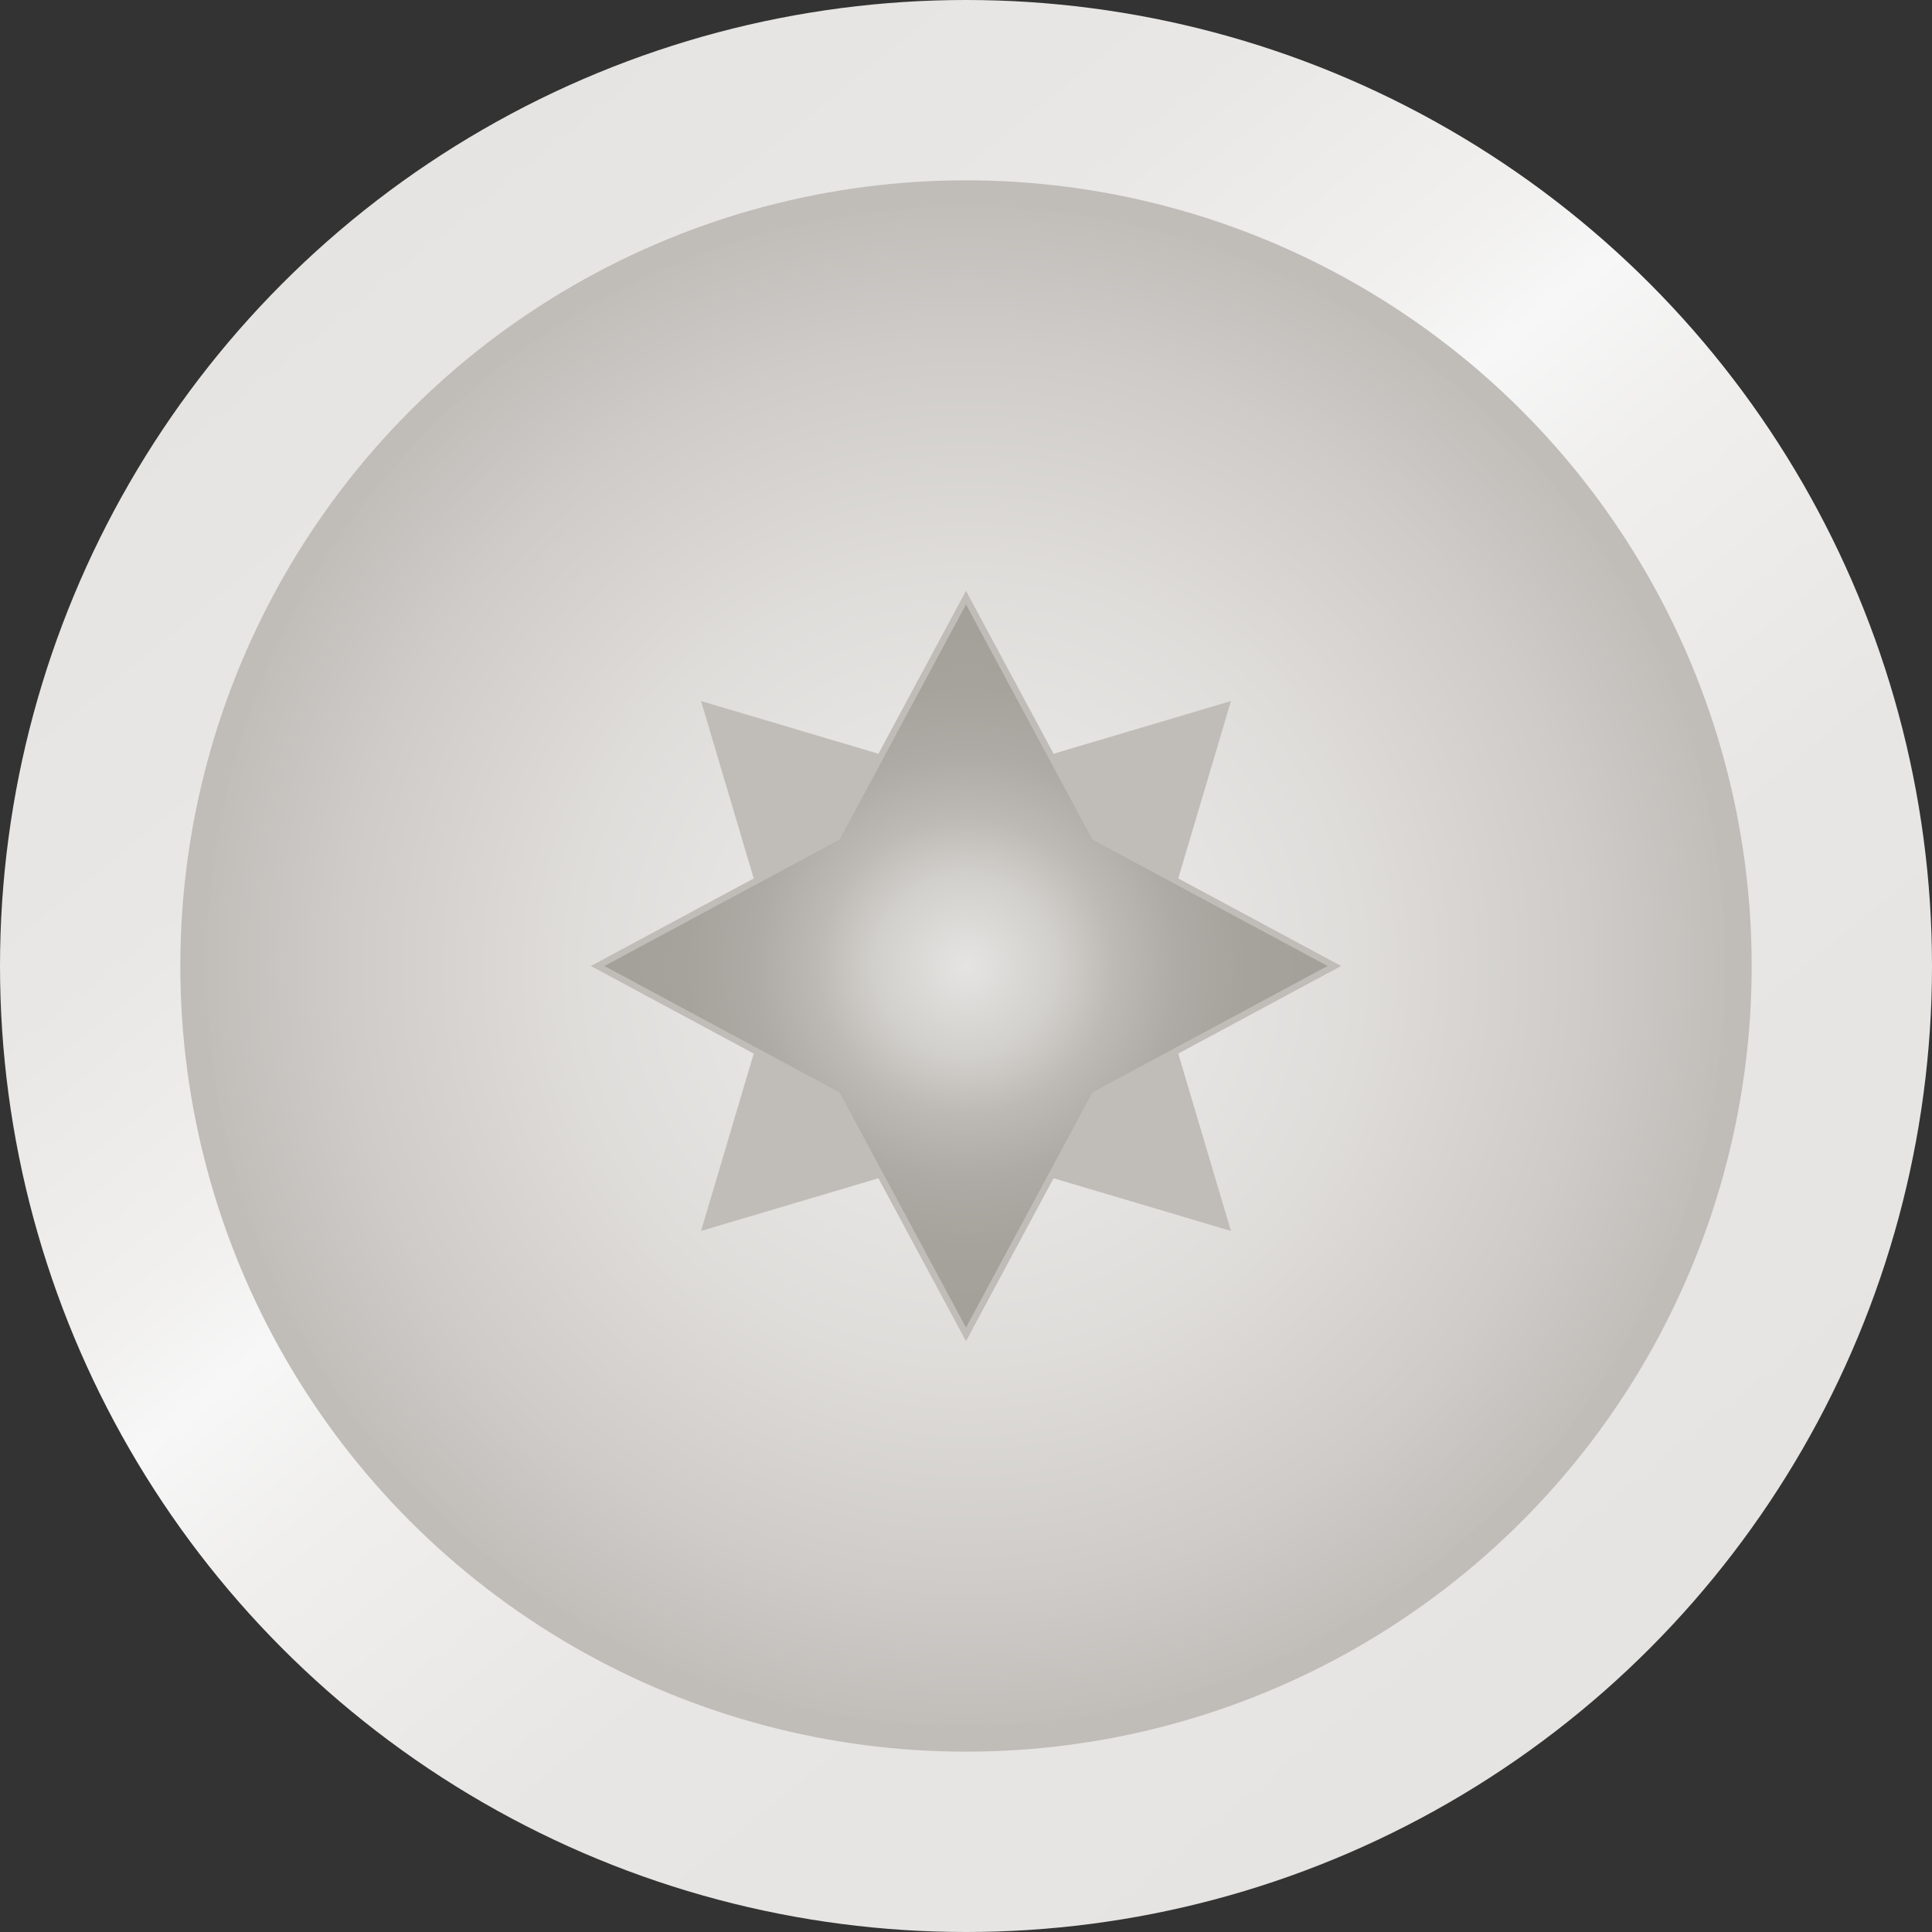 <?xml version="1.0" encoding="utf-8"?>
<!-- Generator: Adobe Illustrator 24.0.2, SVG Export Plug-In . SVG Version: 6.00 Build 0)  -->
<svg version="1.1" id="Layer_1" xmlns="http://www.w3.org/2000/svg" xmlns:xlink="http://www.w3.org/1999/xlink" x="0px" y="0px"
	 viewBox="0 0 75 75" style="enable-background:new 0 0 75 75;" xml:space="preserve">
<rect x="0" y="0" width="75" height="75" fill="#333333" stroke="none"/>
<style type="text/css">
	.st0{fill:url(#SVGID_1_);}
	.st1{fill:url(#SVGID_2_);stroke:#C0BDB9;stroke-miterlimit:10;}
	.st2{fill:url(#SVGID_3_);stroke:#C0BDB9;stroke-width:0.25;stroke-miterlimit:10;}
	.st3{fill:url(#SVGID_4_);stroke:#C0BDB9;stroke-width:0.25;stroke-miterlimit:10;}
</style>
<g>
	<linearGradient id="SVGID_1_" gradientUnits="userSpaceOnUse" x1="13.849" y1="8.397" x2="61.151" y2="66.603">
		<stop  offset="2.237672e-07" style="stop-color:#E5E4E2"/>
		<stop  offset="0.215" style="stop-color:#E8E7E5"/>
		<stop  offset="0.366" style="stop-color:#F1F0EF"/>
		<stop  offset="0.425" style="stop-color:#F7F7F7"/>
		<stop  offset="0.509" style="stop-color:#F0EFEE"/>
		<stop  offset="0.698" style="stop-color:#E8E6E5"/>
		<stop  offset="1" style="stop-color:#E5E4E2"/>
	</linearGradient>
	<circle class="st0" cx="37.5" cy="37.5" r="37.5"/>
	<radialGradient id="SVGID_2_" cx="37.5" cy="37.5" r="30" gradientUnits="userSpaceOnUse">
		<stop  offset="1.065558e-07" style="stop-color:#E5E4E2"/>
		<stop  offset="0.304" style="stop-color:#E5E4E2"/>
		<stop  offset="0.513" style="stop-color:#DFDDDA"/>
		<stop  offset="0.807" style="stop-color:#CECBC8"/>
		<stop  offset="1" style="stop-color:#C0BDB9"/>
	</radialGradient>
	<circle class="st1" cx="37.5" cy="37.5" r="30"/>
	
		<radialGradient id="SVGID_3_" cx="-127.977" cy="-263.002" r="14.278" gradientTransform="matrix(0.707 -0.707 0.707 0.707 313.964 132.977)" gradientUnits="userSpaceOnUse">
		<stop  offset="0" style="stop-color:#C1BEBA"/>
		<stop  offset="1" style="stop-color:#C0BDB9"/>
	</radialGradient>
	<polygon class="st2" points="27.4,27.4 37.5,30.4 47.6,27.4 44.6,37.5 47.6,47.6 37.5,44.6 27.4,47.6 30.4,37.5 	"/>
	
		<radialGradient id="SVGID_4_" cx="35.753" cy="43.528" r="14.278" gradientTransform="matrix(1 0 0 1 1.747 -6.028)" gradientUnits="userSpaceOnUse">
		<stop  offset="1.065558e-07" style="stop-color:#E5E4E2"/>
		<stop  offset="0.245" style="stop-color:#D2D0CC"/>
		<stop  offset="0.403" style="stop-color:#BDBAB5"/>
		<stop  offset="0.575" style="stop-color:#AEAAA5"/>
		<stop  offset="0.764" style="stop-color:#A6A29C"/>
		<stop  offset="1" style="stop-color:#A39F99"/>
	</radialGradient>
	<polygon class="st3" points="37.5,23.2 42.5,32.5 51.8,37.5 42.5,42.5 37.5,51.8 32.5,42.5 23.2,37.5 32.5,32.5 	"/>
</g>
</svg>

